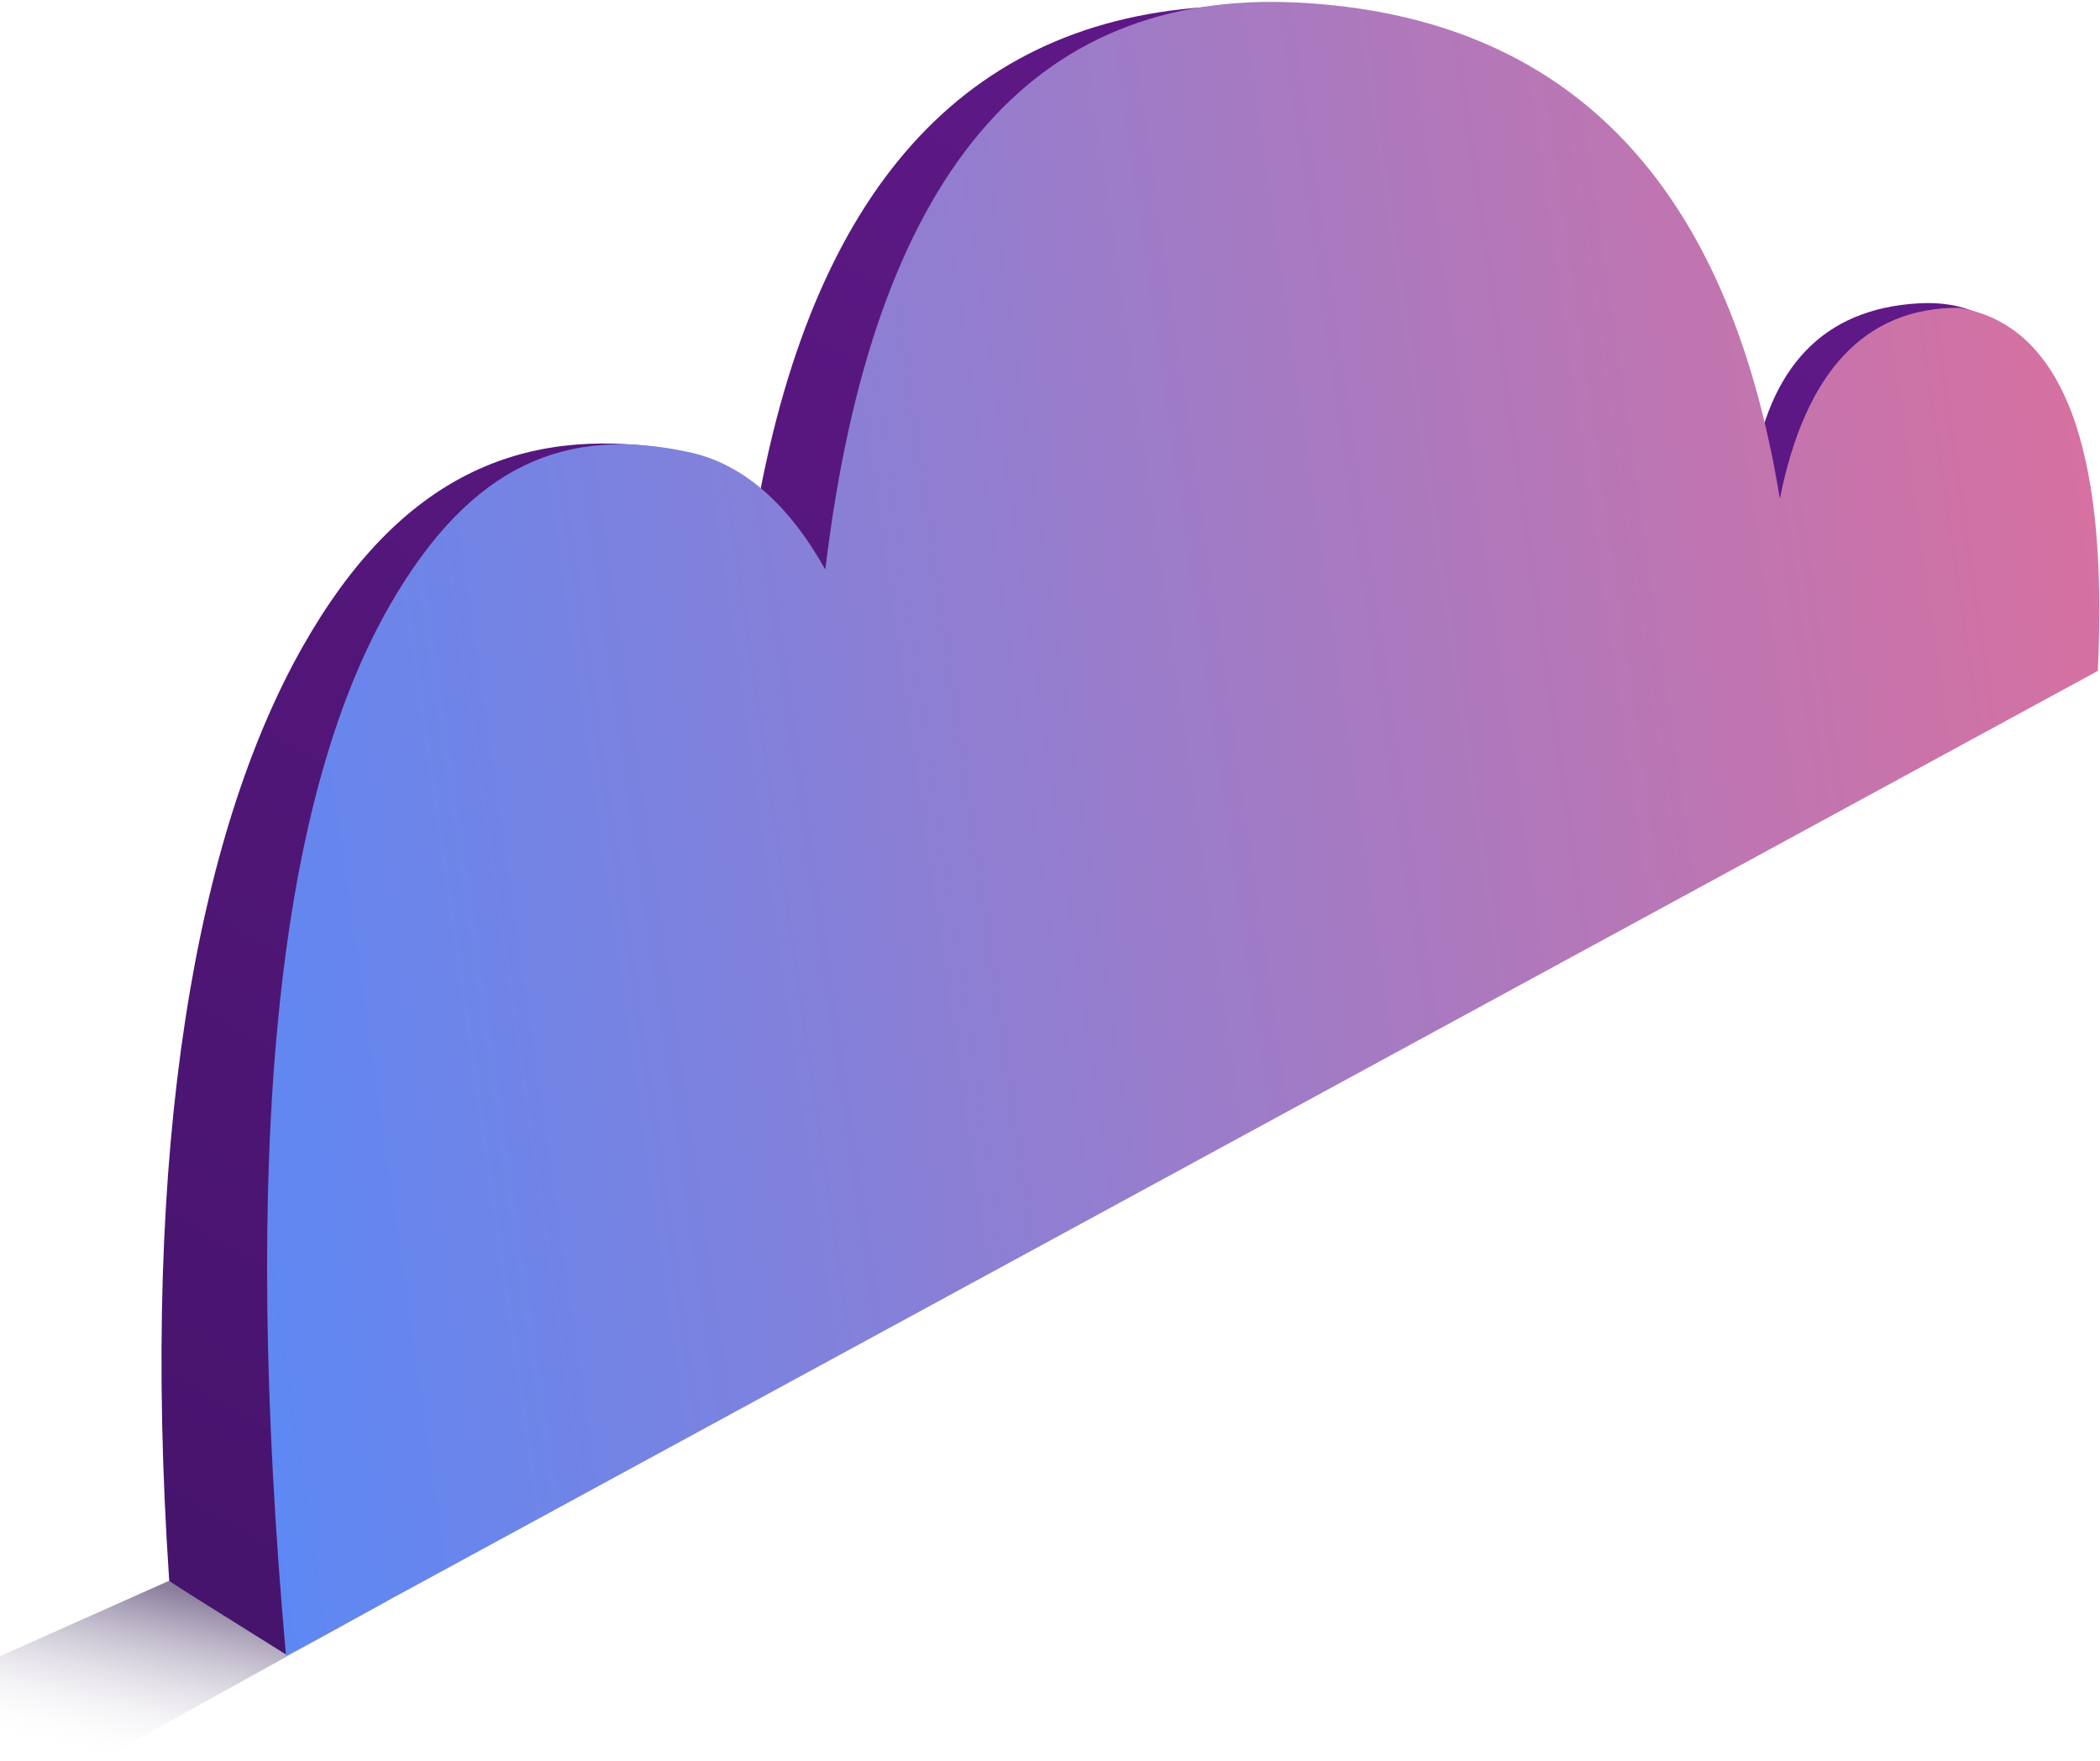 <?xml version="1.0" encoding="UTF-8"?>
<svg width="613px" height="514px" viewBox="0 0 613 514" version="1.1" xmlns="http://www.w3.org/2000/svg" xmlns:xlink="http://www.w3.org/1999/xlink">
    <!-- Generator: Sketch 48.1 (47250) - http://www.bohemiancoding.com/sketch -->
    <title>pop cloud</title>
    <desc>Created with Sketch.</desc>
    <defs>
        <linearGradient x1="34.534%" y1="94.032%" x2="81.514%" y2="21.074%" id="linearGradient-1">
            <stop stop-color="#FFFFFF" stop-opacity="0" offset="0%"></stop>
            <stop stop-color="#250F49" stop-opacity="0.537" offset="100%"></stop>
        </linearGradient>
        <linearGradient x1="100%" y1="50%" x2="0%" y2="50%" id="linearGradient-2">
            <stop stop-color="#611989" offset="0%"></stop>
            <stop stop-color="#46146C" offset="100%"></stop>
        </linearGradient>
        <linearGradient x1="3.458%" y1="3.424%" x2="123.711%" y2="115.68%" id="linearGradient-3">
            <stop stop-color="#4D8BFF" offset="0%"></stop>
            <stop stop-color="#FF6985" offset="100%"></stop>
        </linearGradient>
    </defs>
    <g id="Page-1" stroke="none" stroke-width="1" fill="none" fill-rule="evenodd">
        <g id="pop-cloud" transform="translate(-41, -97)">
            <polygon id="Rectangle-51" fill="url(#linearGradient-1)" points="92.182 557.523 153.756 564.359 70.133 610.672 3.433 597.113"></polygon>
            <g id="support-cloud">
                <g id="Group-60">
                    <path d="M46.896,246.935 C153.126,175.643 239.984,144.898 302.408,144.36 C360.599,143.859 390.283,168.084 405.669,207.417 C406.969,210.74 406.524,221.208 404.334,238.82 C495.424,206.126 560.48,221.483 599.501,284.892 C644.488,357.997 630.292,425.036 556.914,486.009 C587.119,473.963 609.838,479.534 625.071,502.722 C643.663,531.02 621.022,558.643 557.151,585.589 L45.32,286.978 C46.227,260.41 46.752,247.062 46.896,246.935 Z" id="Rectangle-30" fill="url(#linearGradient-2)" transform="translate(338.339, 364.971) rotate(-60) translate(-338.339, -364.971) "></path>
                    <path d="M58.694,279.128 C179.166,194.478 272.78,152.118 339.533,152.048 C387.203,151.998 410.663,170.602 421.81,205.427 C426.65,220.55 423.38,237.717 411.998,256.929 C517.951,211.571 588.764,223.921 624.435,293.98 C660.106,364.038 641.699,428.676 569.216,487.893 C605.102,475.75 629.895,481.535 643.593,505.248 C654.39,533.879 630.563,563.267 572.113,593.41 L58.694,279.128 Z" id="Rectangle-30" fill="url(#linearGradient-3)" transform="translate(352.406, 372.729) rotate(-60) translate(-352.406, -372.729) "></path>
                </g>
                <path d="" id="Path-11" stroke="#979797"></path>
            </g>
        </g>
    </g>
</svg>